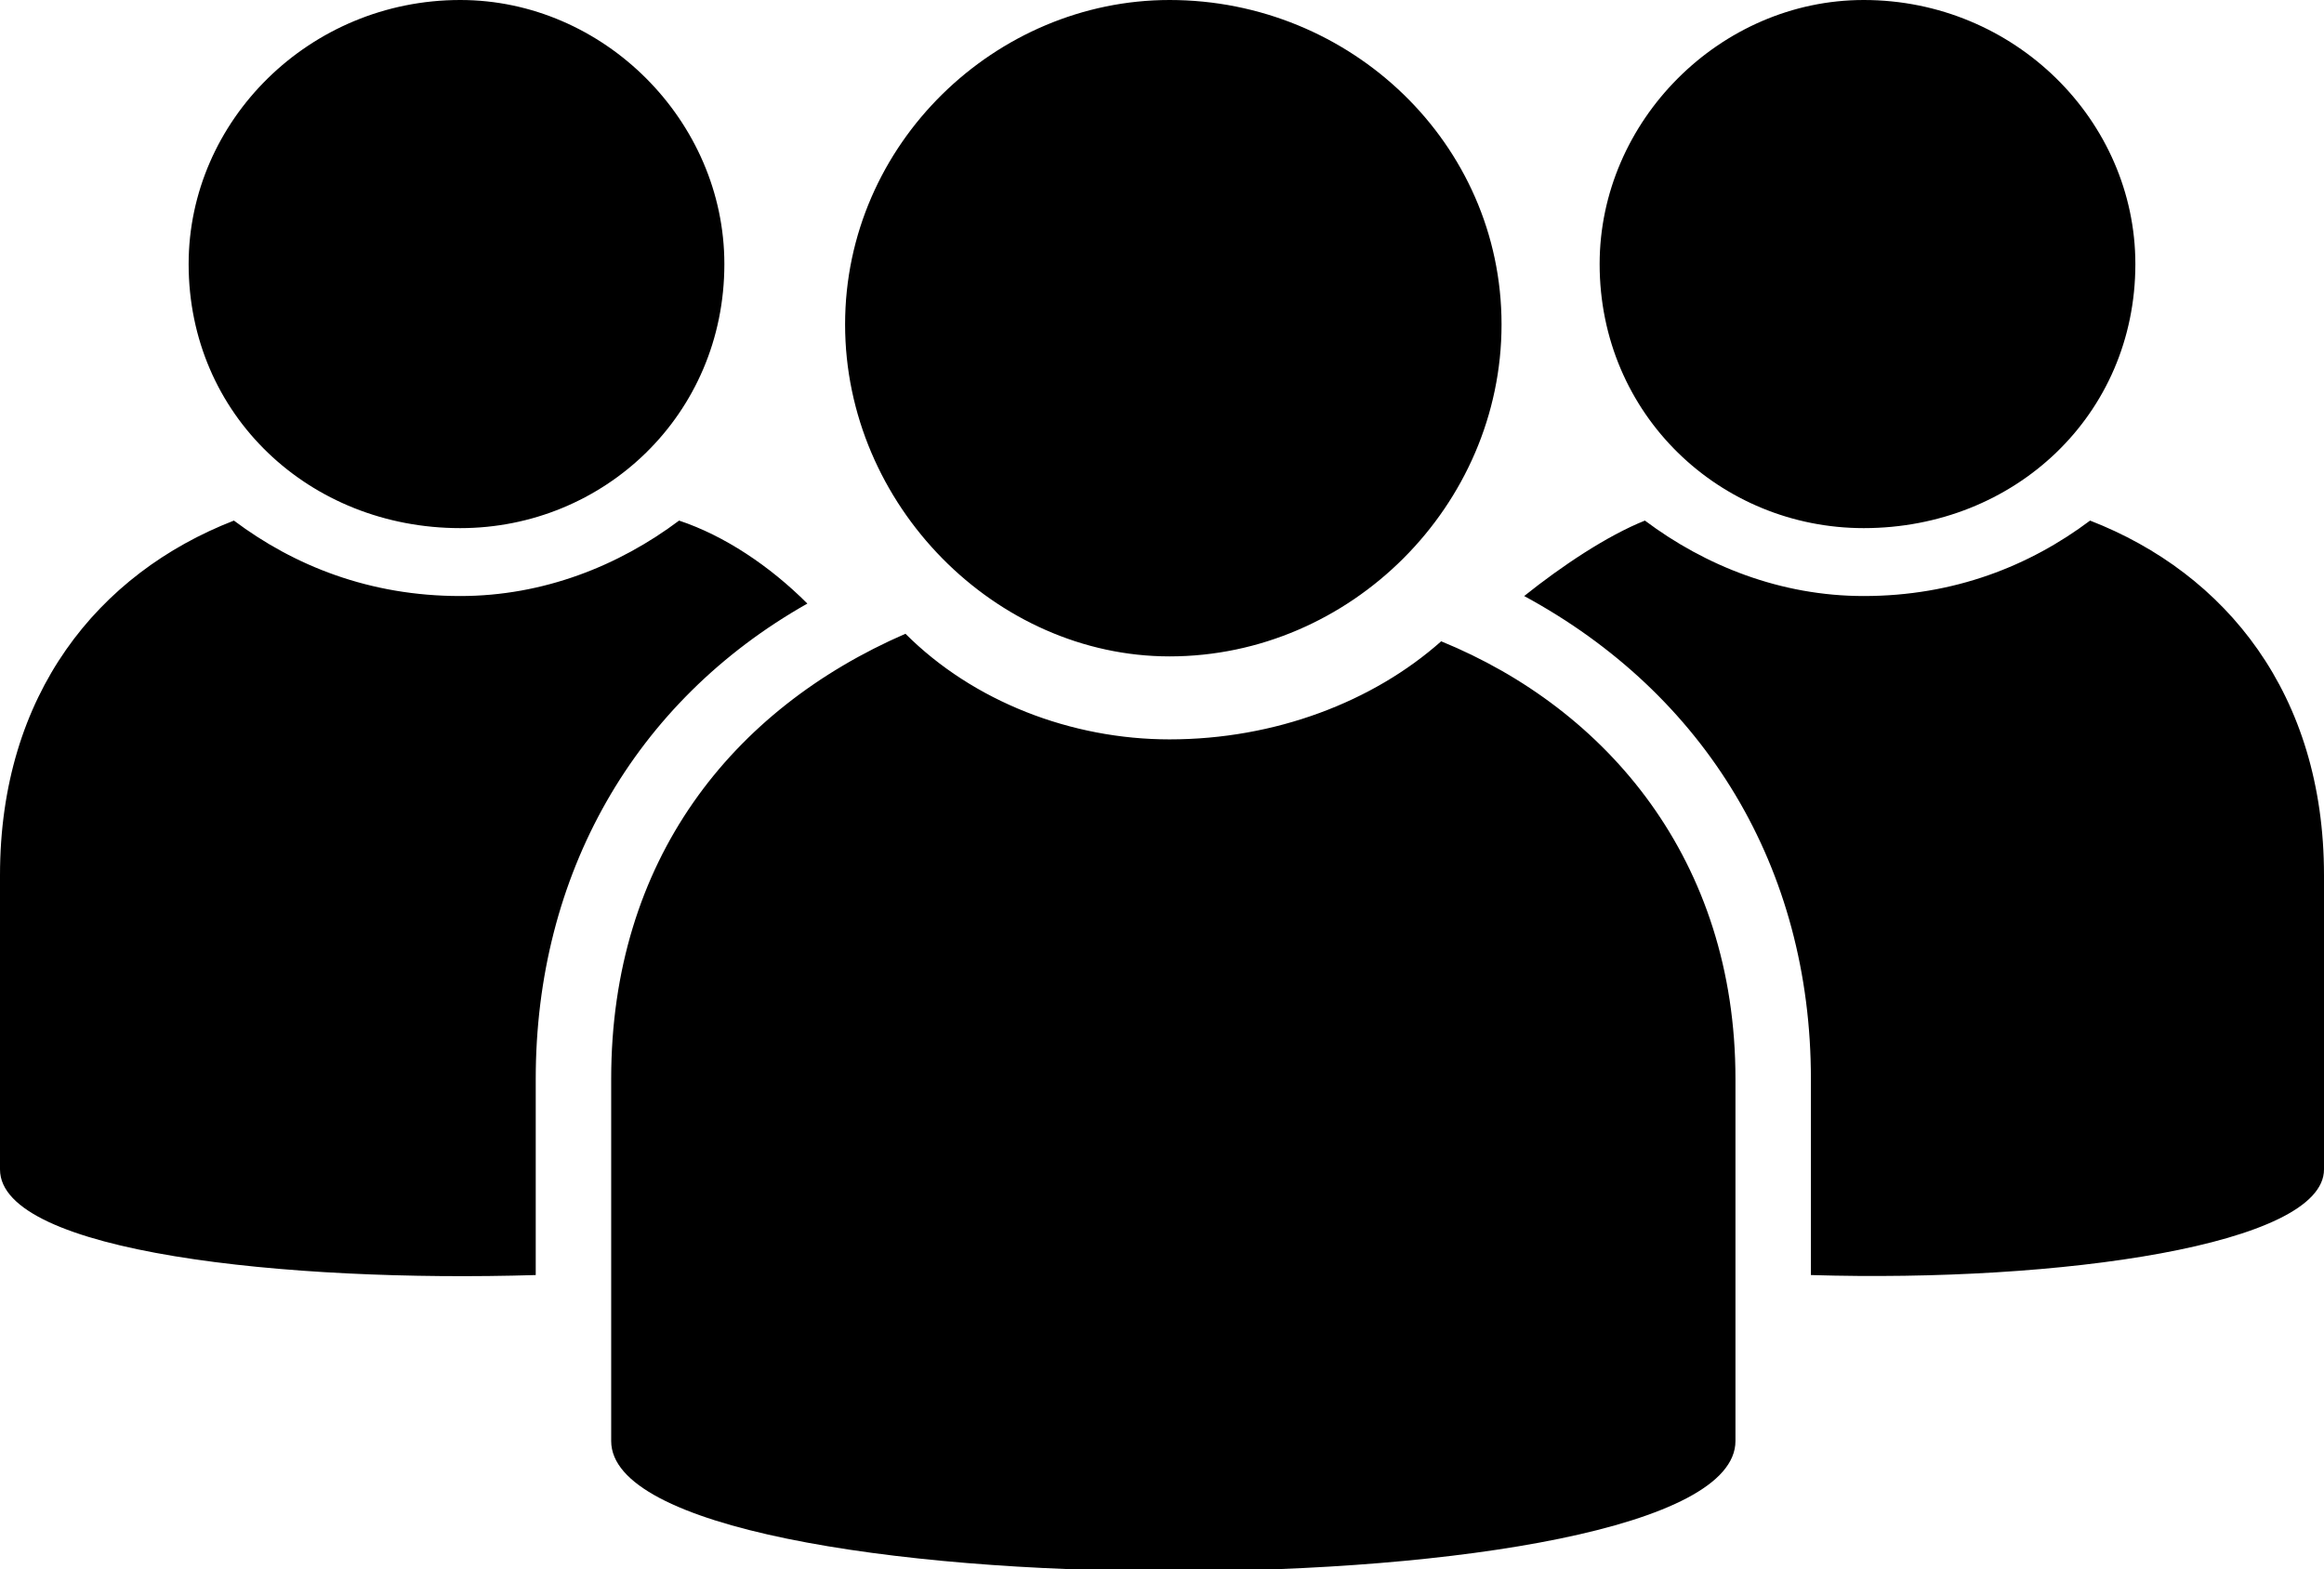 <?xml version="1.0" encoding="UTF-8"?>
<!DOCTYPE svg PUBLIC "-//W3C//DTD SVG 1.1//EN" "http://www.w3.org/Graphics/SVG/1.1/DTD/svg11.dtd">
<!-- Creator: CorelDRAW X7 -->
<svg xmlns="http://www.w3.org/2000/svg" xml:space="preserve" width="0.308in" height="0.208in" version="1.1" style="shape-rendering:geometricPrecision; text-rendering:geometricPrecision; image-rendering:optimizeQuality; fill-rule:evenodd; clip-rule:evenodd"
viewBox="0 0 308 208"
 xmlns:xlink="http://www.w3.org/1999/xlink">
 <defs>
  <style type="text/css">
   <![CDATA[
    .fil0 {fill:black}
   ]]>
  </style>
 </defs>
 <g id="Layer_x0020_1">
  <path class="fil0" d="M247 0c-19,0 -35,16 -35,35 0,20 16,35 35,35 20,0 36,-15 36,-35 0,-19 -16,-35 -36,-35zm-92 0c24,0 44,19 44,43 0,24 -20,44 -44,44 -23,0 -43,-20 -43,-44 0,-24 20,-43 43,-43zm75 143l0 48c0,23 -149,23 -149,0l0 -48c0,-29 16,-49 39,-59 9,9 22,14 35,14 14,0 27,-5 36,-13 22,9 39,29 39,58zm-169 -143c19,0 35,16 35,35 0,20 -16,35 -35,35 -20,0 -36,-15 -36,-35 0,-19 16,-35 36,-35zm10 169c-33,1 -71,-3 -71,-14l0 -39c0,-24 13,-40 31,-47 8,6 18,10 30,10 11,0 21,-4 29,-10 6,2 12,6 17,11 -23,13 -36,36 -36,63l0 26zm169 0c33,1 68,-4 68,-14l0 -39c0,-24 -13,-40 -31,-47 -8,6 -18,10 -30,10 -11,0 -21,-4 -29,-10 -5,2 -11,6 -16,10 24,13 38,36 38,64l0 26z"/>
 </g>
</svg>
